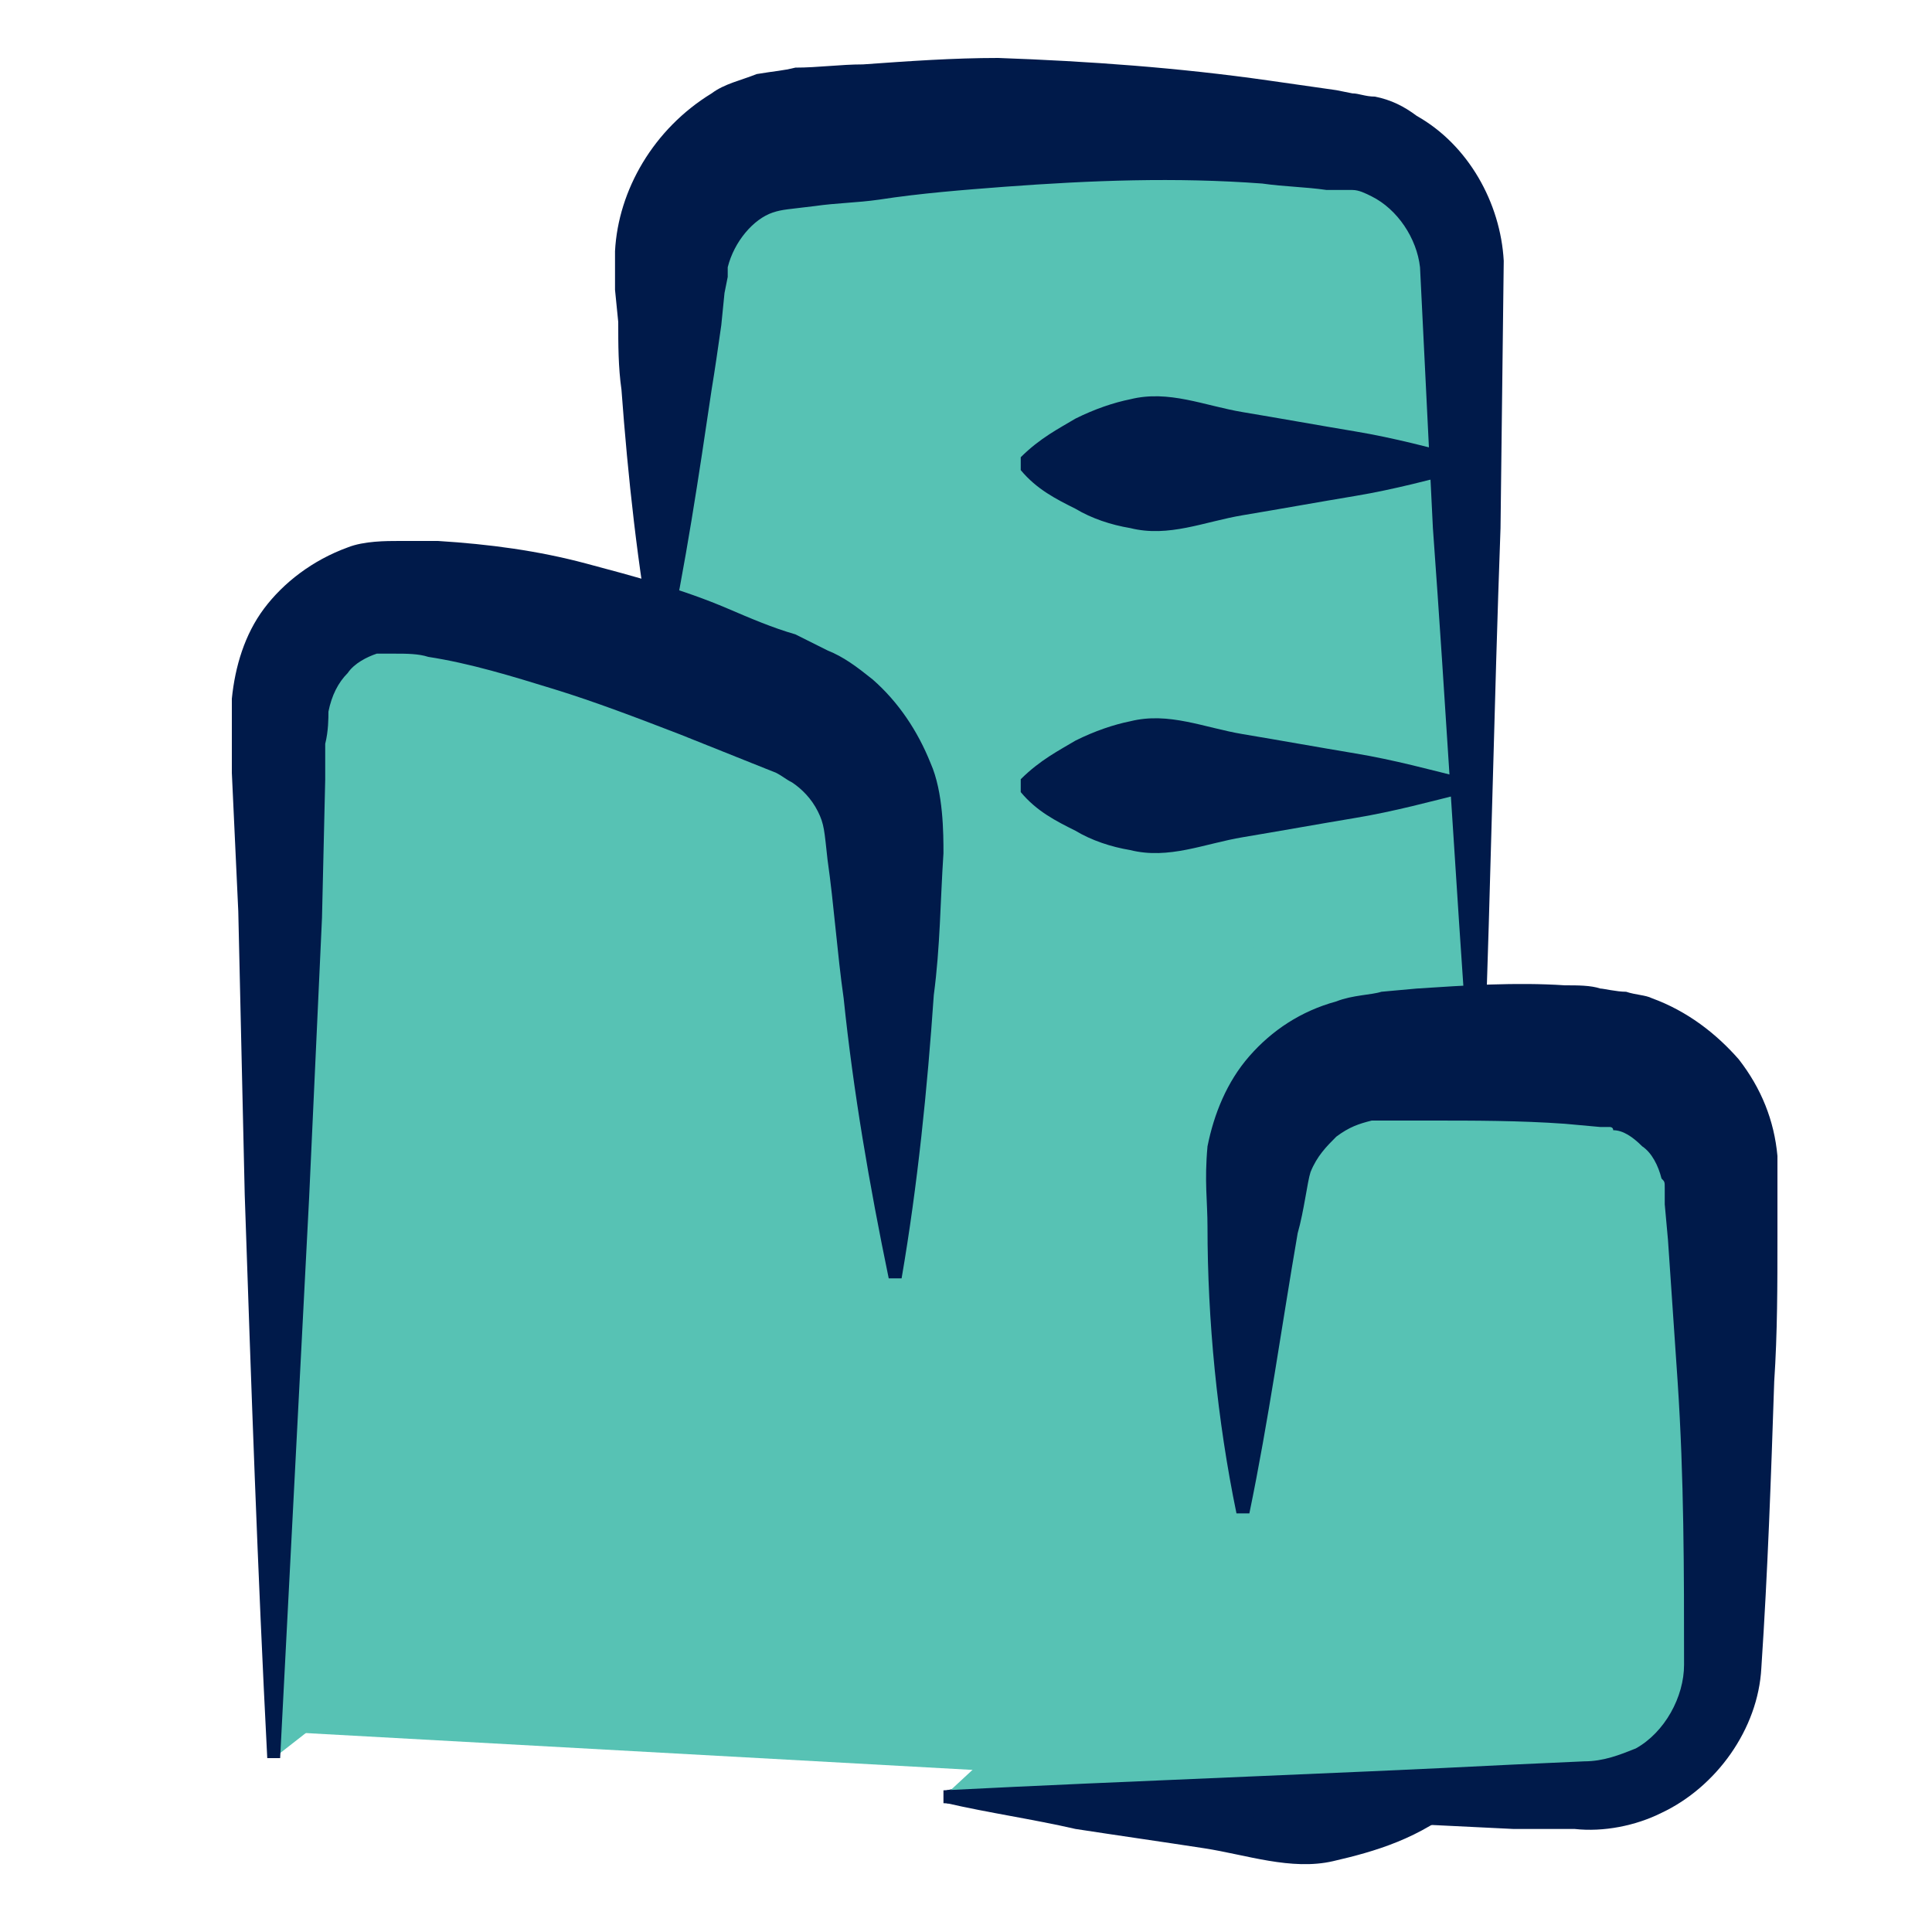 <svg width="60" height="60" viewBox="0 0 60 60" fill="none" xmlns="http://www.w3.org/2000/svg">
<path d="M9.1 53.8L27.1 16.8L43.4 29.6L45.3 55.8L9.1 53.8Z" fill="#57c2b4"/>
<path d="M29.4 55.8H45.3H29.4ZM45.8 32.8C45.8 24.7 45.7 16.7 45.4 8.4C45.3 6.4 43.9 4.7 41.9 4.5C35.9 3.7 30.2 3.7 24.3 4.5C22.3 4.8 20.9 6.5 20.8 8.4C20.6 12.5 20.5 16.5 20.5 20.4" fill="#57c2b4"/>
<path d="M29.4 55.6C30.7 55.3 32.1 55.1 33.4 54.8C34.7 54.6 36.1 54.4 37.4 54.2C38.7 54 40.1 53.5 41.4 53.8C42.7 54.1 44.1 54.5 45.4 55.6V56C44.1 57.1 42.7 57.5 41.4 57.8C40.1 58.1 38.7 57.6 37.4 57.4C36.1 57.2 34.7 57 33.4 56.8C32.1 56.5 30.7 56.3 29.4 56V55.6Z" fill="#001A4A"/>
<path d="M45.6 32.8C45.2 27.3 44.9 21.9 44.5 16.4L44.1 8.3C44 7.4 43.4 6.5 42.6 6.1C42.4 6 42.2 5.9 42 5.9C41.9 5.9 41.8 5.9 41.7 5.9H41.2C40.5 5.8 39.9 5.8 39.2 5.7C36.5 5.5 33.9 5.6 31.2 5.8C29.9 5.9 28.6 6 27.3 6.2C26.6 6.3 26 6.3 25.3 6.4C24.5 6.5 24.3 6.5 24 6.6C23.4 6.8 22.8 7.5 22.6 8.3V8.4V8.6L22.5 9.1L22.4 10.1C22.3 10.8 22.2 11.5 22.1 12.1C21.7 14.8 21.3 17.5 20.7 20.3H20.3C19.8 17.6 19.5 14.8 19.3 12.1C19.2 11.4 19.2 10.7 19.2 10L19.1 9V8.5V8.2V7.8C19.2 5.9 20.3 4 22.1 2.9C22.5 2.6 23 2.5 23.5 2.3C24.1 2.2 24.3 2.2 24.7 2.1C25.4 2.1 26.1 2 26.8 2C28.2 1.9 29.6 1.8 31 1.8C33.8 1.9 36.6 2.1 39.4 2.5C40.1 2.6 40.8 2.7 41.5 2.8L42 2.9C42.2 2.9 42.4 3 42.7 3C43.2 3.1 43.6 3.3 44 3.6C45.6 4.5 46.6 6.3 46.7 8.1L46.6 16.4C46.4 21.9 46.3 27.4 46.1 32.8H45.6Z" fill="#001A4A"/>
<path d="M8.5 54.6C8.5 52.1 8.6 24.7 8.7 22.2C8.8 20.2 10.2 18.5 12.2 18.5C16.5 18.6 20.8 20.3 24.8 22C26.3 22.6 27.3 24.1 27.4 25.8C27.6 31 27.7 33.7 27.7 39.6" fill="#57c2b4"/>
<path d="M8.3 54.6C8 48.8 7.8 43 7.6 37.1L7.4 28.3L7.2 24V22.9C7.2 22.5 7.2 22.2 7.2 21.7C7.3 20.7 7.6 19.7 8.2 18.9C8.8 18.1 9.7 17.4 10.8 17C11.3 16.8 12 16.8 12.4 16.8C12.8 16.8 13.2 16.8 13.6 16.8C15.2 16.9 16.7 17.1 18.2 17.5C19.7 17.9 21.2 18.3 22.6 18.9C23.3 19.2 24 19.5 24.7 19.7L25.7 20.2C26.2 20.4 26.6 20.7 27.1 21.1C27.9 21.8 28.5 22.7 28.9 23.7C29.3 24.6 29.3 25.9 29.3 26.5C29.2 28 29.2 29.4 29 30.9C28.8 33.8 28.5 36.8 28 39.7H27.6C27 36.8 26.5 33.9 26.2 31C26 29.6 25.9 28.1 25.7 26.7C25.6 25.8 25.6 25.6 25.4 25.2C25.2 24.8 24.9 24.5 24.6 24.3C24.4 24.2 24.3 24.1 24.1 24L23.1 23.6L21.1 22.8C19.8 22.3 18.5 21.8 17.2 21.4C15.9 21 14.6 20.6 13.3 20.4C13 20.3 12.6 20.3 12.3 20.3C12 20.3 11.9 20.3 11.7 20.3C11.4 20.4 11 20.6 10.8 20.9C10.5 21.2 10.3 21.6 10.2 22.1C10.2 22.3 10.2 22.7 10.1 23.1V24.2L10 28.5L9.6 37.2C9.3 43 9 48.8 8.7 54.6H8.3Z" fill="#001A4A"/>
<path d="M29.3 55.8H49.4C51.7 55.8 53.6 54 53.6 51.8C53.8 46.7 53.8 41.9 53.6 36.8C53.5 34.8 52 33.1 49.9 32.9C47.5 32.7 45.2 32.7 42.7 32.9C40.7 33.1 39.1 34.8 39 36.8C38.8 40.3 38.6 43.4 38.7 47.1" fill="#57c2b4"/>
<path d="M29.3 55.6C35.2 55.3 41.1 55.1 47 54.8L49.2 54.7C49.8 54.7 50.3 54.5 50.8 54.3C51.7 53.8 52.3 52.7 52.3 51.7C52.3 48.8 52.3 45.9 52.1 42.9C52 41.4 51.9 40 51.8 38.5L51.7 37.4V36.9C51.7 36.7 51.7 36.7 51.6 36.6C51.5 36.2 51.3 35.8 51 35.6C50.7 35.3 50.4 35.1 50.1 35.1C50.1 35 50 35 50 35C49.9 35 49.9 35 49.7 35L48.6 34.9C47.2 34.8 45.8 34.8 44.4 34.8C43.7 34.8 42.8 34.8 42.6 34.8C42.2 34.9 41.9 35 41.5 35.3C41.2 35.6 40.9 35.9 40.7 36.4C40.6 36.7 40.5 37.6 40.3 38.3C39.8 41.2 39.4 44.1 38.8 47H38.4C37.8 44.1 37.5 41 37.5 38.1C37.5 37.3 37.4 36.7 37.5 35.6C37.7 34.6 38.1 33.6 38.8 32.8C39.5 32 40.4 31.4 41.5 31.1C42 30.9 42.6 30.9 42.9 30.8L44 30.7C45.5 30.6 47.1 30.5 48.6 30.6C49 30.6 49.4 30.6 49.7 30.7C49.8 30.7 50.2 30.8 50.5 30.8C50.8 30.9 51.1 30.9 51.3 31C52.4 31.4 53.3 32.1 54 32.9C54.7 33.8 55.1 34.8 55.2 35.9C55.2 36.1 55.2 36.5 55.2 36.7V37.3V38.4C55.2 39.9 55.2 41.4 55.1 42.9C55 45.9 54.9 48.8 54.7 51.8C54.6 53.7 53.3 55.5 51.6 56.3C50.8 56.7 49.8 56.9 48.9 56.8H47C41.1 56.5 35.2 56.3 29.3 56V55.6Z" fill="#001A4A"/>
<path d="M45.6 24.6C44.4 24.9 43.3 25.2 42.1 25.4C40.9 25.6 39.8 25.8 38.6 26C37.4 26.2 36.3 26.7 35.1 26.4C34.5 26.3 33.9 26.1 33.4 25.8C32.8 25.5 32.2 25.2 31.7 24.6V24.2C32.3 23.6 32.9 23.3 33.4 23C34 22.7 34.6 22.5 35.1 22.4C36.3 22.1 37.4 22.6 38.6 22.8C39.8 23 40.9 23.2 42.1 23.4C43.3 23.6 44.4 23.9 45.6 24.2V24.6Z" fill="#001A4A"/>
<path d="M45.6 14.6C44.4 14.9 43.3 15.2 42.1 15.4C40.9 15.6 39.8 15.8 38.6 16C37.4 16.2 36.3 16.7 35.1 16.4C34.5 16.3 33.9 16.1 33.4 15.8C32.8 15.5 32.2 15.2 31.7 14.6V14.2C32.3 13.6 32.9 13.3 33.4 13C34 12.7 34.6 12.5 35.1 12.4C36.3 12.1 37.4 12.6 38.6 12.8C39.8 13 40.9 13.2 42.1 13.4C43.3 13.6 44.4 13.9 45.6 14.2V14.6Z" fill="#001A4A"/>
</svg>

